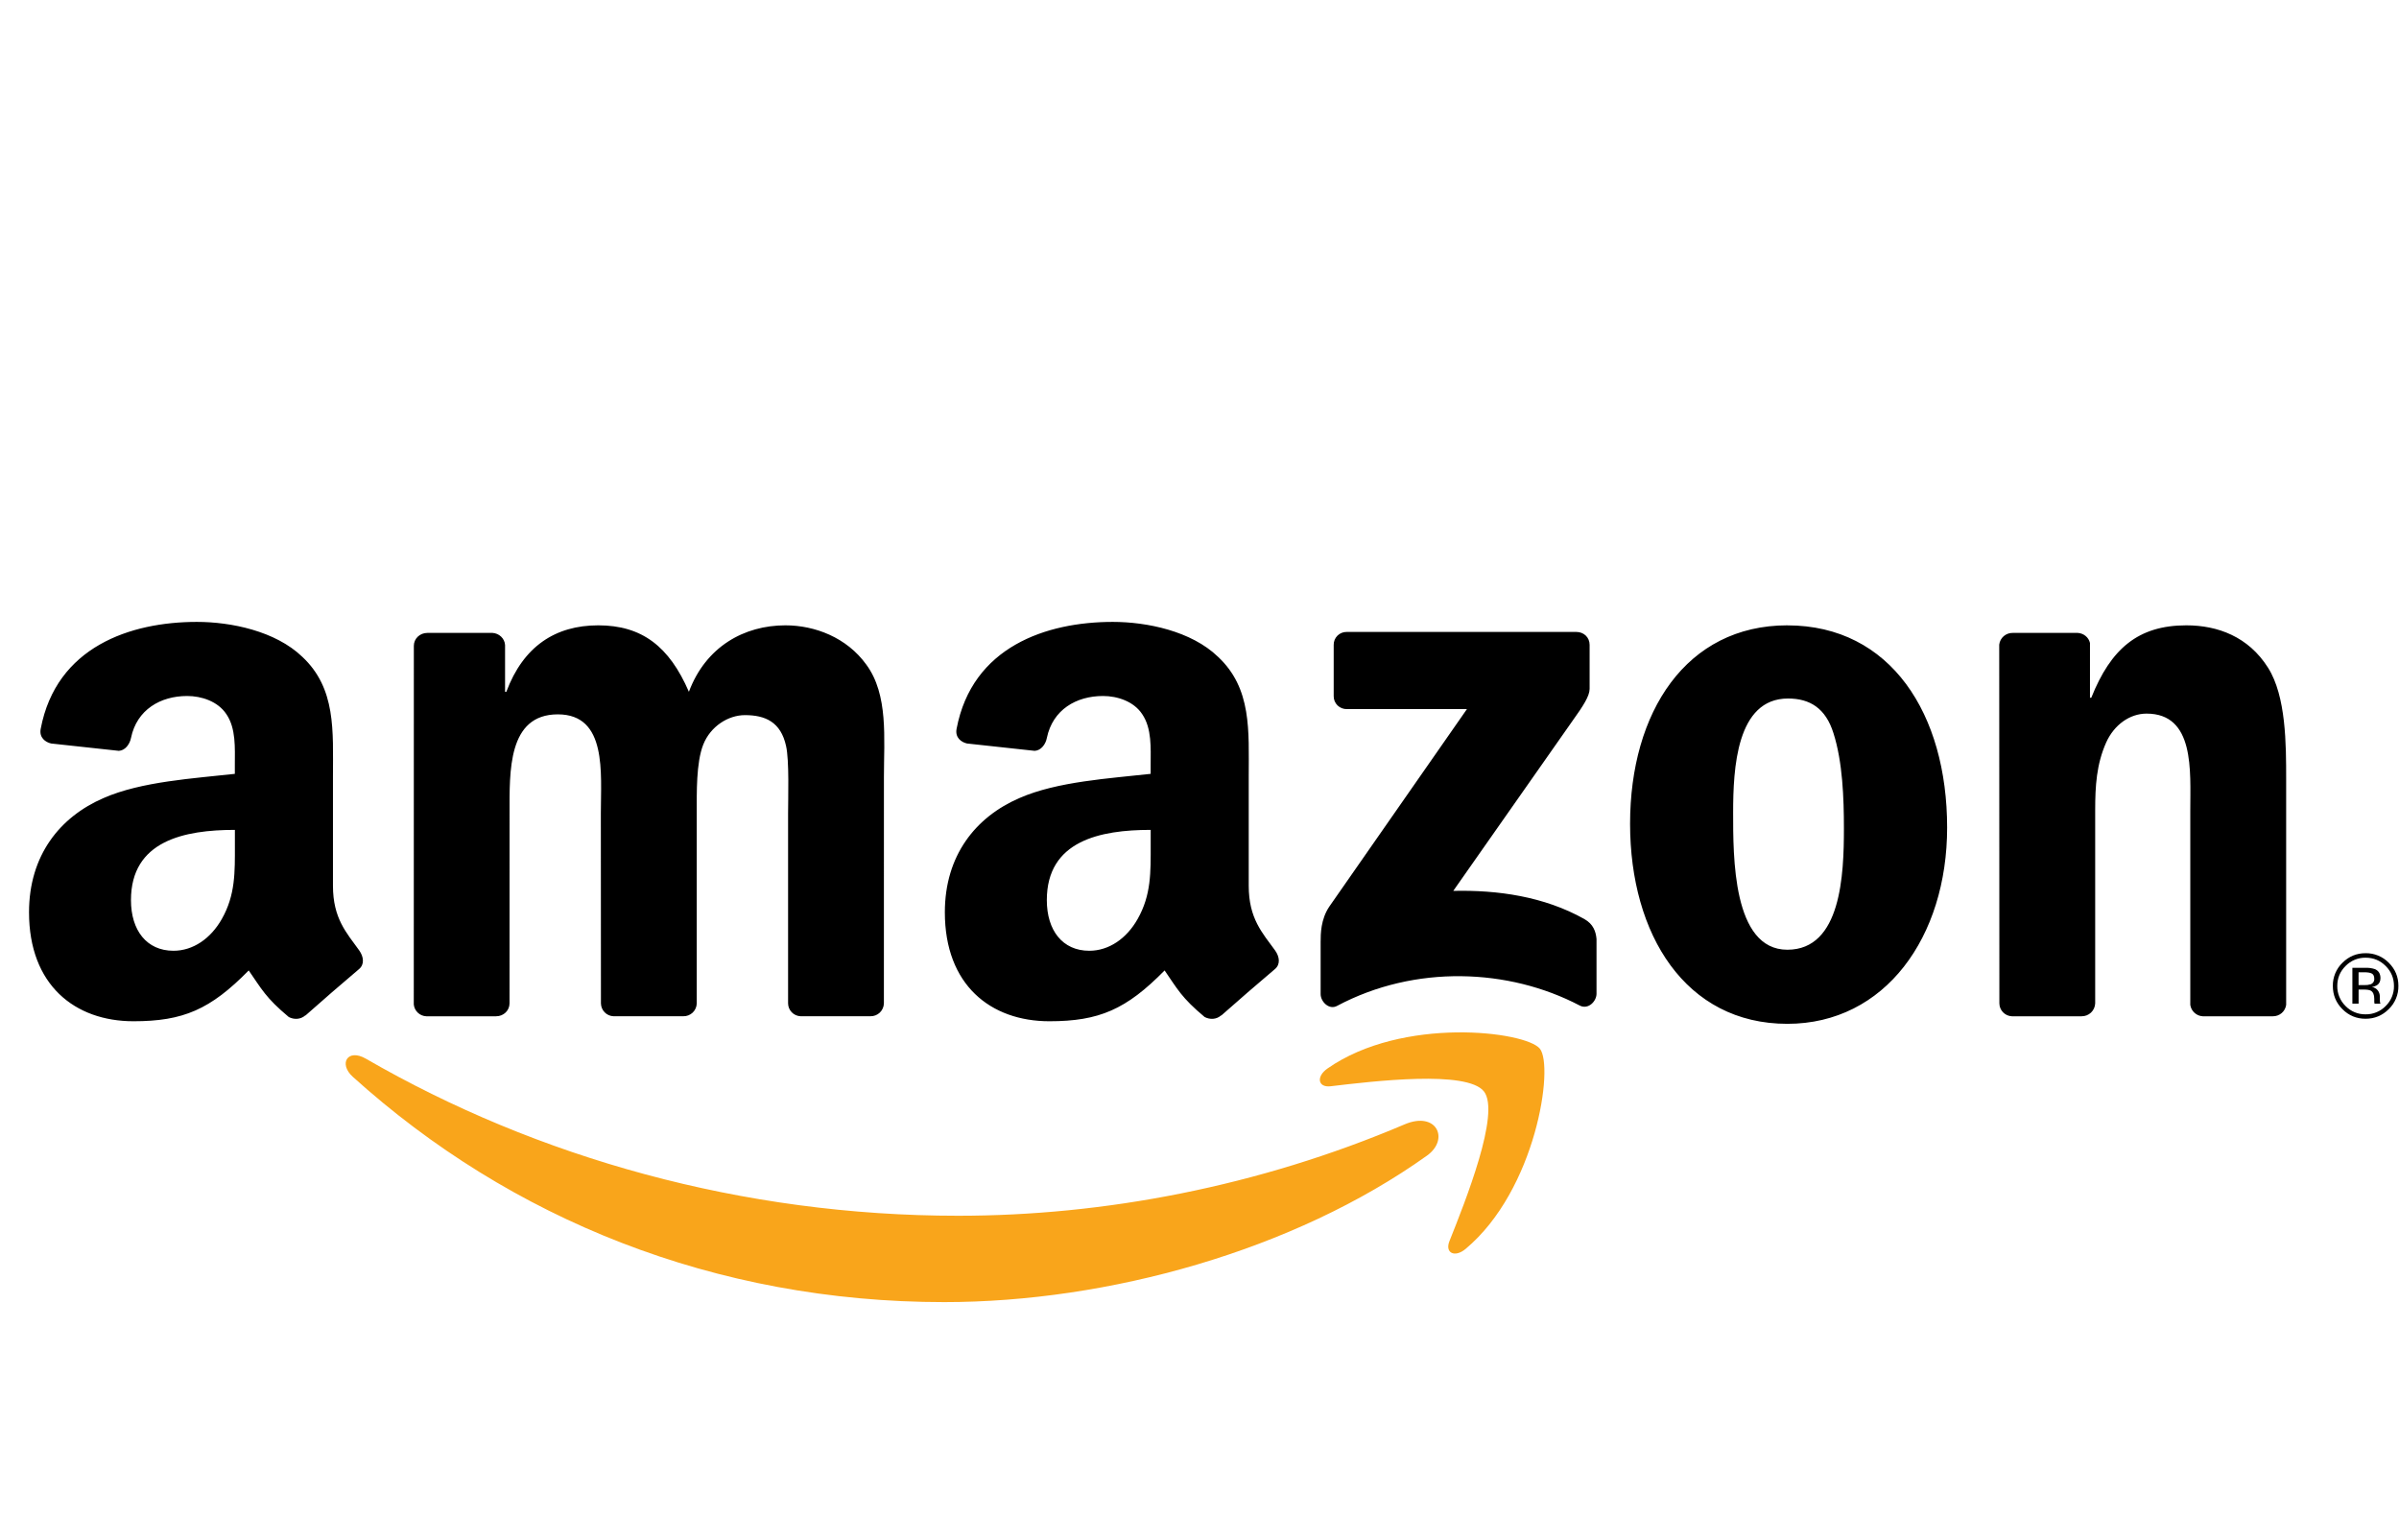<svg width="81" height="52" viewBox="0 0 81 52" fill="none" xmlns="http://www.w3.org/2000/svg">
<g clip-path="url(#clip0_1_298)">
<g clip-path="url(#clip1_1_298)">
<g clip-path="url(#clip2_1_298)">
<path d="M45.031 23.507V21.778C45.03 21.72 45.04 21.662 45.062 21.608C45.084 21.554 45.116 21.506 45.157 21.465C45.198 21.424 45.247 21.391 45.301 21.37C45.355 21.348 45.413 21.338 45.471 21.339H53.224C53.474 21.339 53.672 21.52 53.672 21.777V23.262C53.669 23.507 53.459 23.833 53.088 24.35L49.068 30.083C50.56 30.048 52.138 30.271 53.493 31.033C53.799 31.206 53.882 31.457 53.905 31.707V33.556C53.905 33.811 53.625 34.106 53.335 33.953C50.947 32.7 47.78 32.563 45.142 33.968C44.872 34.112 44.59 33.823 44.59 33.568V31.808C44.59 31.528 44.595 31.048 44.878 30.62L49.53 23.944H45.48C45.422 23.946 45.363 23.936 45.309 23.915C45.254 23.894 45.204 23.862 45.162 23.822C45.12 23.781 45.087 23.732 45.064 23.678C45.042 23.624 45.03 23.566 45.031 23.507ZM16.751 34.317H14.392C14.286 34.312 14.184 34.27 14.107 34.196C14.03 34.123 13.981 34.024 13.971 33.918L13.973 21.808C13.973 21.567 14.175 21.372 14.427 21.372L16.624 21.371C16.854 21.384 17.038 21.558 17.053 21.779V23.36H17.096C17.667 21.83 18.748 21.116 20.2 21.116C21.676 21.116 22.598 21.831 23.26 23.36C23.833 21.83 25.131 21.116 26.52 21.116C27.511 21.116 28.589 21.525 29.25 22.442C30 23.459 29.845 24.939 29.845 26.236L29.844 33.88C29.843 33.939 29.83 33.996 29.806 34.05C29.783 34.103 29.749 34.152 29.706 34.193C29.664 34.233 29.614 34.265 29.559 34.286C29.505 34.307 29.447 34.317 29.388 34.316H27.033C26.92 34.312 26.813 34.265 26.734 34.184C26.655 34.103 26.61 33.995 26.609 33.882V27.461C26.609 26.951 26.652 25.679 26.541 25.192C26.364 24.377 25.836 24.148 25.153 24.148C24.583 24.148 23.988 24.53 23.745 25.142C23.503 25.754 23.525 26.772 23.525 27.461V33.88C23.524 33.939 23.511 33.996 23.488 34.05C23.464 34.104 23.43 34.152 23.388 34.193C23.345 34.233 23.295 34.265 23.241 34.286C23.186 34.307 23.128 34.318 23.069 34.316H20.714C20.601 34.312 20.494 34.264 20.416 34.184C20.337 34.103 20.292 33.995 20.29 33.882L20.287 27.46C20.287 26.109 20.507 24.122 18.835 24.122C17.138 24.122 17.205 26.061 17.205 27.46L17.204 33.88C17.204 34.123 17.004 34.317 16.751 34.317ZM60.348 21.117C63.846 21.117 65.743 24.123 65.743 27.945C65.743 31.638 63.647 34.572 60.348 34.572C56.912 34.572 55.038 31.56 55.038 27.816C55.038 24.047 56.933 21.116 60.348 21.116V21.117ZM60.37 23.587C58.628 23.587 58.518 25.959 58.518 27.433C58.518 28.912 58.496 32.07 60.348 32.07C62.171 32.07 62.258 29.523 62.258 27.972C62.258 26.952 62.215 25.729 61.906 24.76C61.643 23.918 61.114 23.587 60.37 23.587ZM70.281 34.317H67.93C67.817 34.313 67.711 34.265 67.632 34.184C67.553 34.104 67.508 33.996 67.507 33.883L67.502 21.768C67.515 21.657 67.569 21.555 67.653 21.482C67.737 21.409 67.845 21.37 67.956 21.372L70.146 21.371C70.354 21.381 70.523 21.523 70.566 21.711V23.562H70.61C71.27 21.907 72.191 21.116 73.821 21.116C74.879 21.116 75.916 21.499 76.577 22.545C77.19 23.51 77.19 25.142 77.19 26.314V33.934C77.174 34.041 77.121 34.139 77.038 34.21C76.956 34.28 76.85 34.318 76.742 34.317H74.374C74.27 34.312 74.172 34.27 74.095 34.2C74.019 34.131 73.968 34.037 73.953 33.934V27.359C73.953 26.036 74.11 24.097 72.477 24.097C71.904 24.097 71.381 24.48 71.115 25.067C70.785 25.807 70.742 26.543 70.742 27.359V33.88C70.738 33.999 70.687 34.111 70.601 34.193C70.515 34.274 70.4 34.319 70.281 34.317ZM12.13 32.095C11.7 31.497 11.242 31.015 11.242 29.909V26.233C11.242 24.678 11.352 23.248 10.204 22.176C9.297 21.306 7.797 21 6.648 21C4.404 21 1.9 21.838 1.374 24.612C1.318 24.909 1.533 25.062 1.727 25.106L4.013 25.354C4.225 25.343 4.381 25.131 4.423 24.919C4.619 23.962 5.42 23.502 6.319 23.502C6.803 23.502 7.355 23.682 7.643 24.115C7.973 24.599 7.929 25.265 7.929 25.827V26.131C6.56 26.285 4.773 26.386 3.495 26.949C2.016 27.589 0.98 28.889 0.98 30.806C0.98 33.259 2.524 34.485 4.508 34.485C6.188 34.485 7.103 34.088 8.398 32.769C8.828 33.389 8.968 33.689 9.75 34.342C9.926 34.435 10.151 34.428 10.308 34.287L10.313 34.292C10.91 33.763 11.512 33.24 12.121 32.725C12.313 32.565 12.28 32.308 12.13 32.095ZM7.488 31.035C7.113 31.695 6.518 32.105 5.857 32.105C4.951 32.105 4.422 31.415 4.422 30.395C4.422 28.388 6.225 28.023 7.931 28.023V28.533C7.931 29.45 7.952 30.217 7.488 31.035ZM43.053 32.095C42.62 31.497 42.162 31.015 42.162 29.909V26.233C42.162 24.678 42.272 23.248 41.123 22.176C40.221 21.306 38.719 21 37.573 21C35.329 21 32.823 21.838 32.298 24.612C32.242 24.909 32.458 25.062 32.65 25.106L34.935 25.354C35.151 25.343 35.306 25.131 35.346 24.919C35.544 23.962 36.341 23.502 37.242 23.502C37.727 23.502 38.28 23.682 38.565 24.115C38.895 24.599 38.851 25.265 38.851 25.827V26.131C37.484 26.285 35.697 26.386 34.419 26.949C32.939 27.589 31.902 28.889 31.902 30.806C31.902 33.259 33.445 34.485 35.432 34.485C37.108 34.485 38.027 34.088 39.322 32.769C39.75 33.389 39.891 33.689 40.674 34.342C40.851 34.435 41.074 34.428 41.229 34.287L41.235 34.292C41.707 33.872 42.565 33.128 43.045 32.725C43.238 32.565 43.205 32.308 43.053 32.095ZM38.41 31.035C38.037 31.695 37.44 32.105 36.778 32.105C35.873 32.105 35.345 31.415 35.345 30.395C35.345 28.388 37.146 28.023 38.852 28.023V28.533C38.852 29.45 38.874 30.217 38.41 31.035Z" fill="black"/>
<path d="M48.18 39.023C43.681 42.235 37.413 43.969 31.883 43.969C24.137 43.969 17.233 41.166 11.913 36.362C11.421 35.917 11.739 35.396 12.351 35.748C18.137 39.095 25.073 41.053 32.35 41.053C37.257 41.053 42.47 40.075 47.423 37.968C48.506 37.506 48.954 38.47 48.18 39.023Z" fill="#F9A51B"/>
<path d="M50.104 36.855C49.534 36.128 46.357 36.511 44.929 36.68C44.499 36.732 44.429 36.354 44.821 36.081C47.356 34.309 51.511 34.825 51.991 35.41C52.477 36.012 51.863 40.18 49.488 42.17C49.122 42.479 48.778 42.311 48.94 41.908C49.473 40.571 50.67 37.579 50.104 36.855Z" fill="#F9A51B"/>
<path d="M79.872 32.339C80.138 32.339 80.364 32.432 80.55 32.619C80.736 32.804 80.83 33.029 80.83 33.294C80.832 33.42 80.808 33.545 80.76 33.661C80.712 33.778 80.64 33.883 80.55 33.971C80.462 34.062 80.357 34.133 80.24 34.181C80.124 34.23 79.998 34.253 79.872 34.251C79.746 34.253 79.621 34.23 79.504 34.181C79.388 34.133 79.283 34.062 79.195 33.971C79.105 33.883 79.034 33.778 78.986 33.661C78.938 33.545 78.914 33.42 78.916 33.294C78.916 33.03 79.009 32.804 79.196 32.619C79.284 32.529 79.389 32.457 79.505 32.409C79.621 32.361 79.746 32.337 79.872 32.339ZM80.98 33.29C80.98 32.985 80.871 32.725 80.655 32.51C80.553 32.406 80.431 32.323 80.296 32.268C80.162 32.212 80.017 32.185 79.871 32.187C79.566 32.187 79.307 32.295 79.091 32.51C78.986 32.611 78.904 32.732 78.848 32.866C78.792 33.001 78.764 33.145 78.766 33.29C78.766 33.597 78.873 33.86 79.088 34.075C79.303 34.292 79.564 34.401 79.87 34.401C80.177 34.401 80.439 34.292 80.655 34.075C80.76 33.973 80.843 33.851 80.899 33.716C80.955 33.581 80.982 33.436 80.98 33.29ZM80.165 33.051C80.168 33.092 80.157 33.132 80.134 33.166C80.111 33.2 80.078 33.225 80.039 33.238C79.972 33.259 79.901 33.268 79.831 33.264H79.635V32.831H79.82C79.941 32.831 80.028 32.845 80.084 32.875C80.138 32.905 80.165 32.963 80.165 33.051ZM79.426 32.681V33.891H79.636V33.415H79.806C79.922 33.415 80.003 33.428 80.048 33.453C80.127 33.499 80.165 33.591 80.165 33.731V33.827L80.17 33.866L80.172 33.88L80.176 33.892H80.375L80.367 33.876C80.359 33.856 80.356 33.835 80.356 33.814C80.353 33.782 80.353 33.752 80.353 33.724V33.635C80.35 33.567 80.327 33.502 80.287 33.447C80.263 33.414 80.231 33.386 80.195 33.366C80.16 33.346 80.12 33.333 80.079 33.329C80.141 33.322 80.2 33.301 80.254 33.27C80.334 33.218 80.374 33.139 80.374 33.03C80.374 32.879 80.311 32.777 80.185 32.724C80.078 32.69 79.965 32.675 79.852 32.681H79.426Z" fill="black"/>
</g>
</g>
</g>
<defs>
<clipPath id="clip0_1_298">
<rect width="80" height="52" fill="white" transform="translate(0.98)"/>
</clipPath>
<clipPath id="clip1_1_298">
<rect width="80" height="52" fill="white" transform="translate(0.98)"/>
</clipPath>
<clipPath id="clip2_1_298">
<rect width="80" height="52" fill="white" transform="translate(0.98)"/>
</clipPath>
</defs>
</svg>

